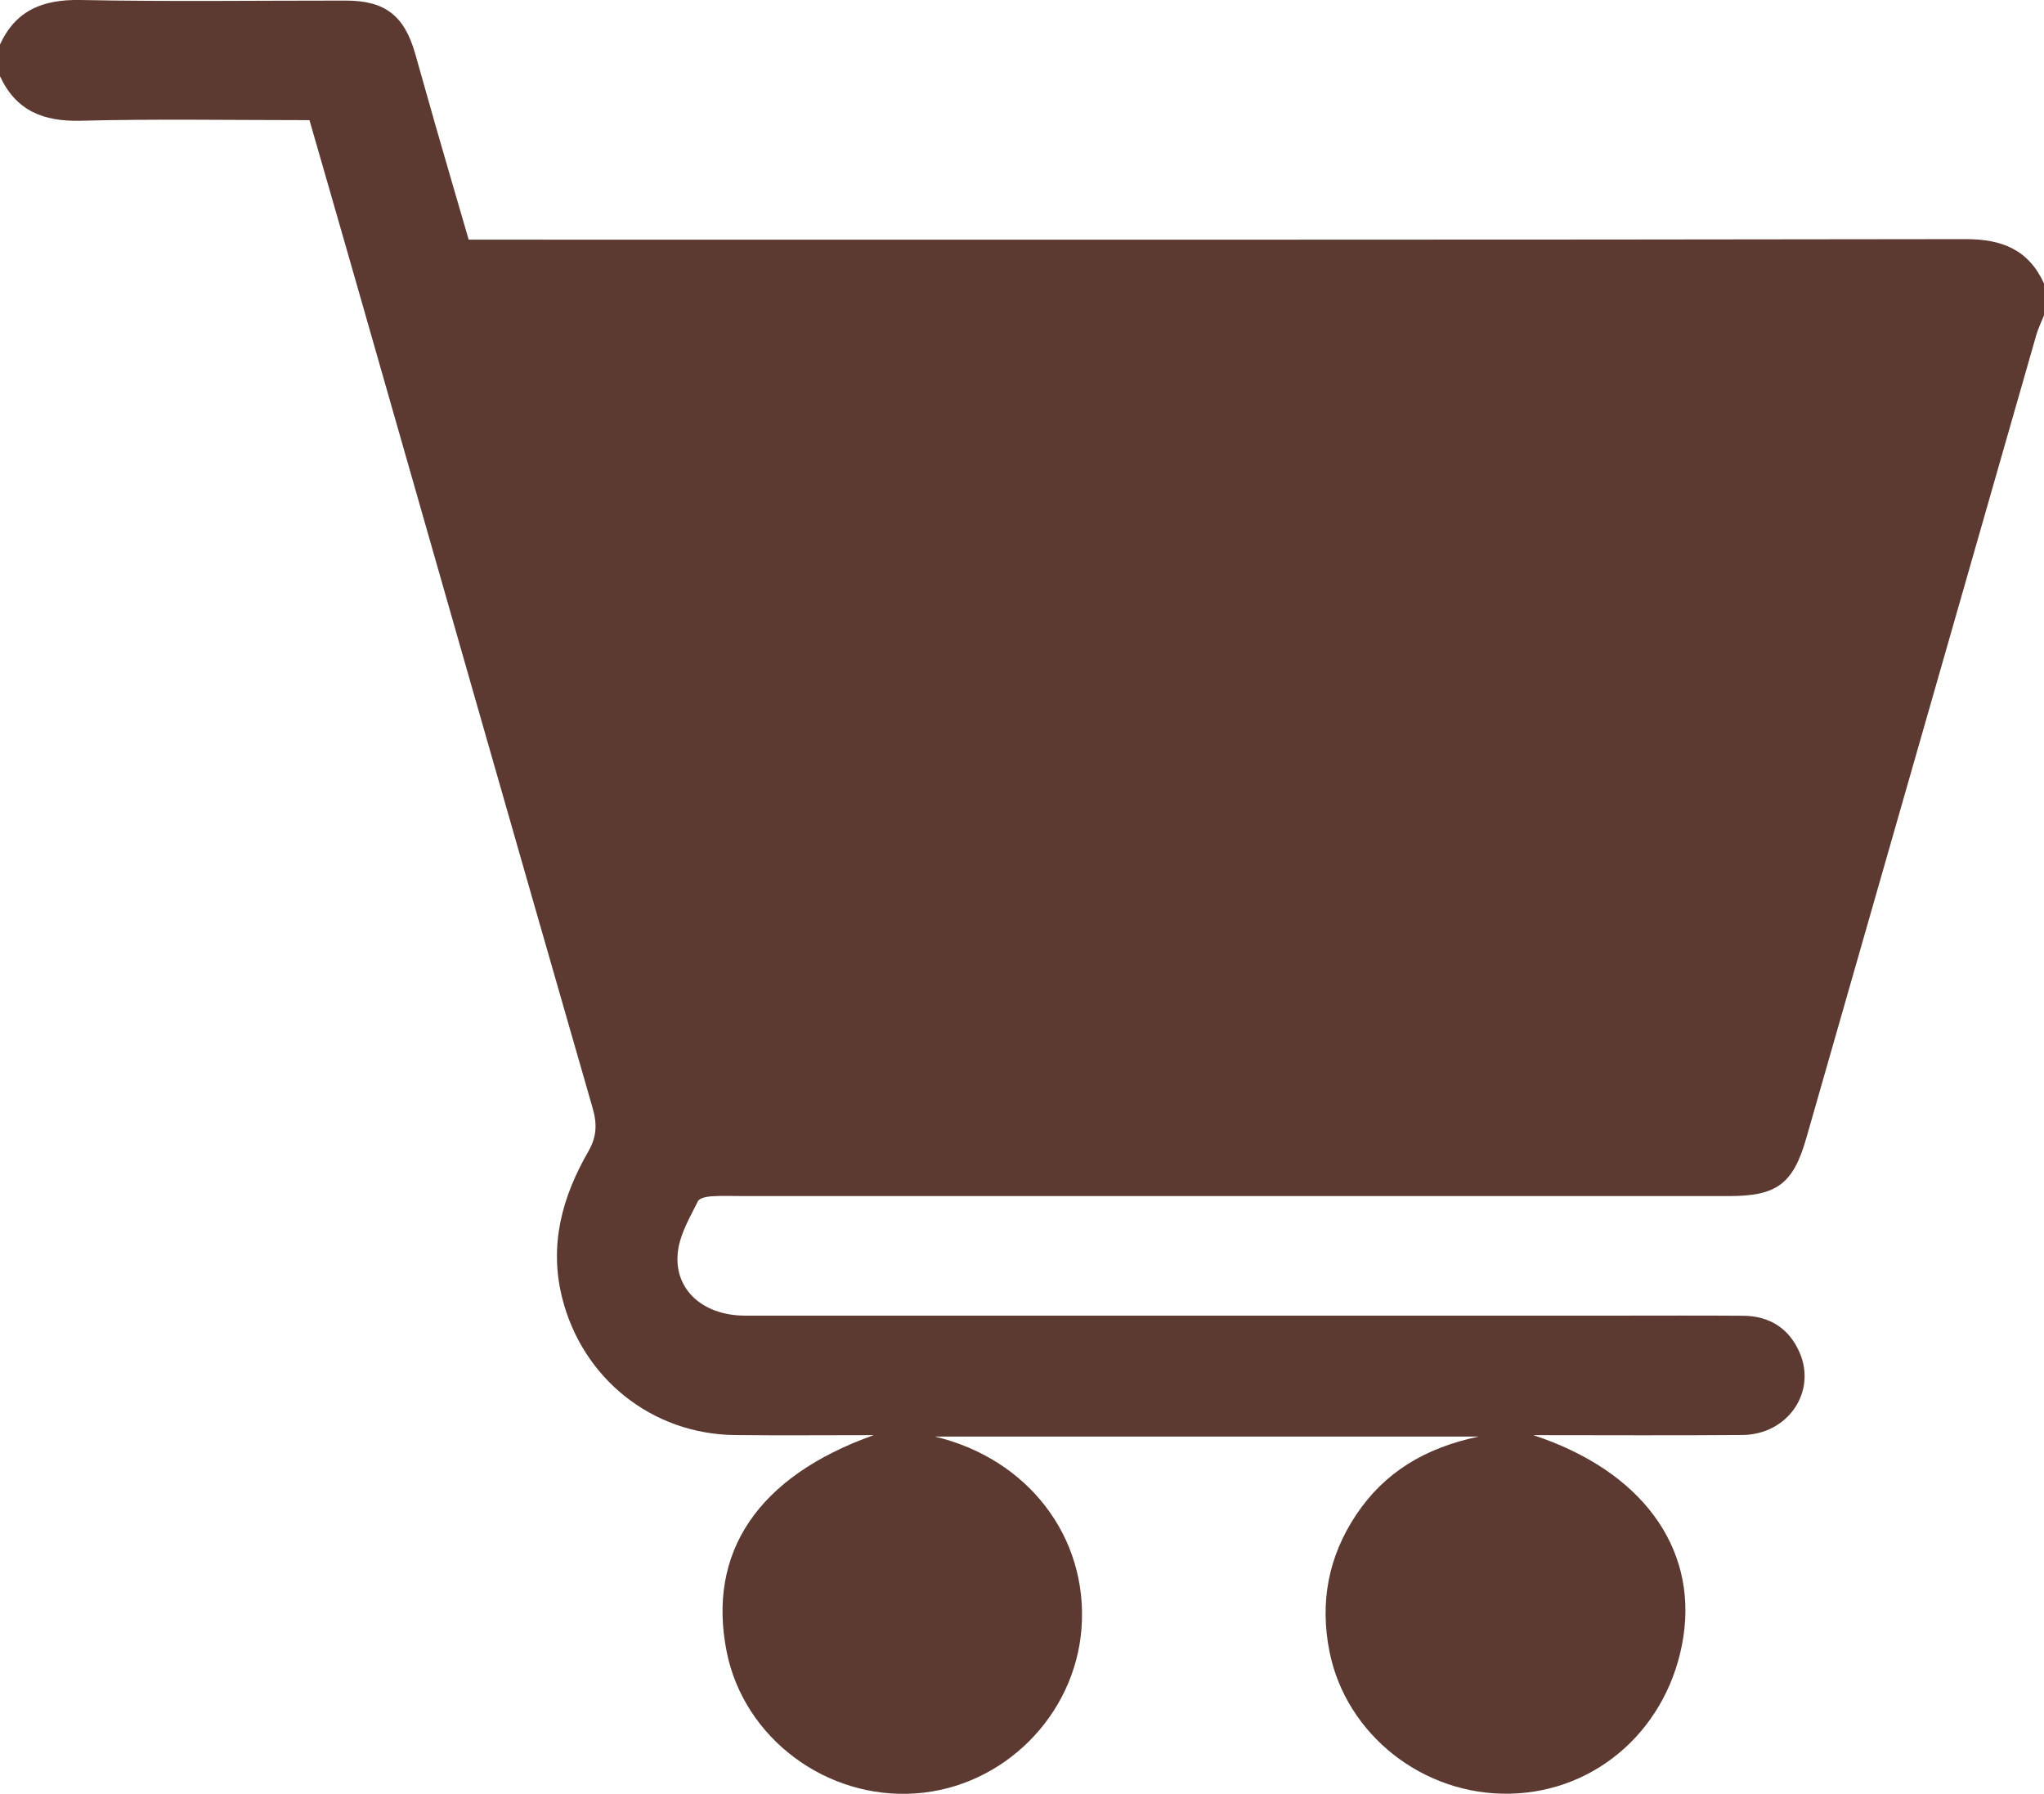 <?xml version="1.0" encoding="UTF-8"?>
<svg id="_圖層_2" data-name="圖層 2" xmlns="http://www.w3.org/2000/svg" viewBox="0 0 384 336.97">
  <defs>
    <style>
      .cls-1 {
        fill: #5c3a31;
      }
    </style>
  </defs>
  <g id="_圖層_1-2" data-name="圖層 1">
    <path class="cls-1" d="m0,14.34v-5.99C2.99,1.87,8.13-.13,15.11,0c16.61.33,33.24.1,49.86.11,7.33,0,10.95,2.78,13,9.87,1.31,4.55,2.56,9.11,3.87,13.66,2.05,7.12,4.13,14.24,6.21,21.38h4.89c92.11,0,184.21.05,276.32-.1,6.87-.01,11.84,1.99,14.74,8.33v5.99c-.49,1.24-1.1,2.45-1.46,3.73-14.41,50.28-28.8,100.56-43.2,150.84-2.46,8.59-5.54,10.87-14.48,10.87-61.74,0-123.47,0-185.21,0-2,0-4.01-.09-6,.04-.89.06-2.24.33-2.53.92-1.42,2.88-3.16,5.8-3.68,8.89-1.23,7.3,4.26,12.6,12.54,12.61,54.61.01,109.23,0,163.84,0,7.87,0,15.75-.04,23.62.02,4.98.03,8.66,2.35,10.64,6.9,3.25,7.46-2.25,15.43-10.74,15.5-12.86.11-25.72.03-39.29.03,20.26,6.64,30.75,20.98,28.21,37.81-2.57,16.96-16.05,29.19-32.59,29.54-16.29.35-30.77-11.07-33.9-26.67-1.85-9.26-.23-17.87,5-25.71,5.26-7.89,12.8-12.55,23.01-14.7h-102.14c17.47,4.15,28.81,18.87,27.54,36-1.23,16.47-14.73,29.9-31.21,31.03-16.77,1.15-32.2-10.42-35.44-26.56-3.74-18.66,5.8-32.99,27.61-40.74-9.13,0-17.62.08-26.11-.02-15.54-.18-28.58-10.61-32.4-25.69-2.52-9.95-.05-19.01,4.9-27.59,1.53-2.66,1.69-5.05.83-8.06-14.96-51.94-29.79-103.91-44.65-155.87-2.83-9.9-5.69-19.79-8.57-29.79-14.55,0-28.79-.25-43.02.11-6.98.17-12.11-1.87-15.11-8.34Z"/>
  </g>
</svg>